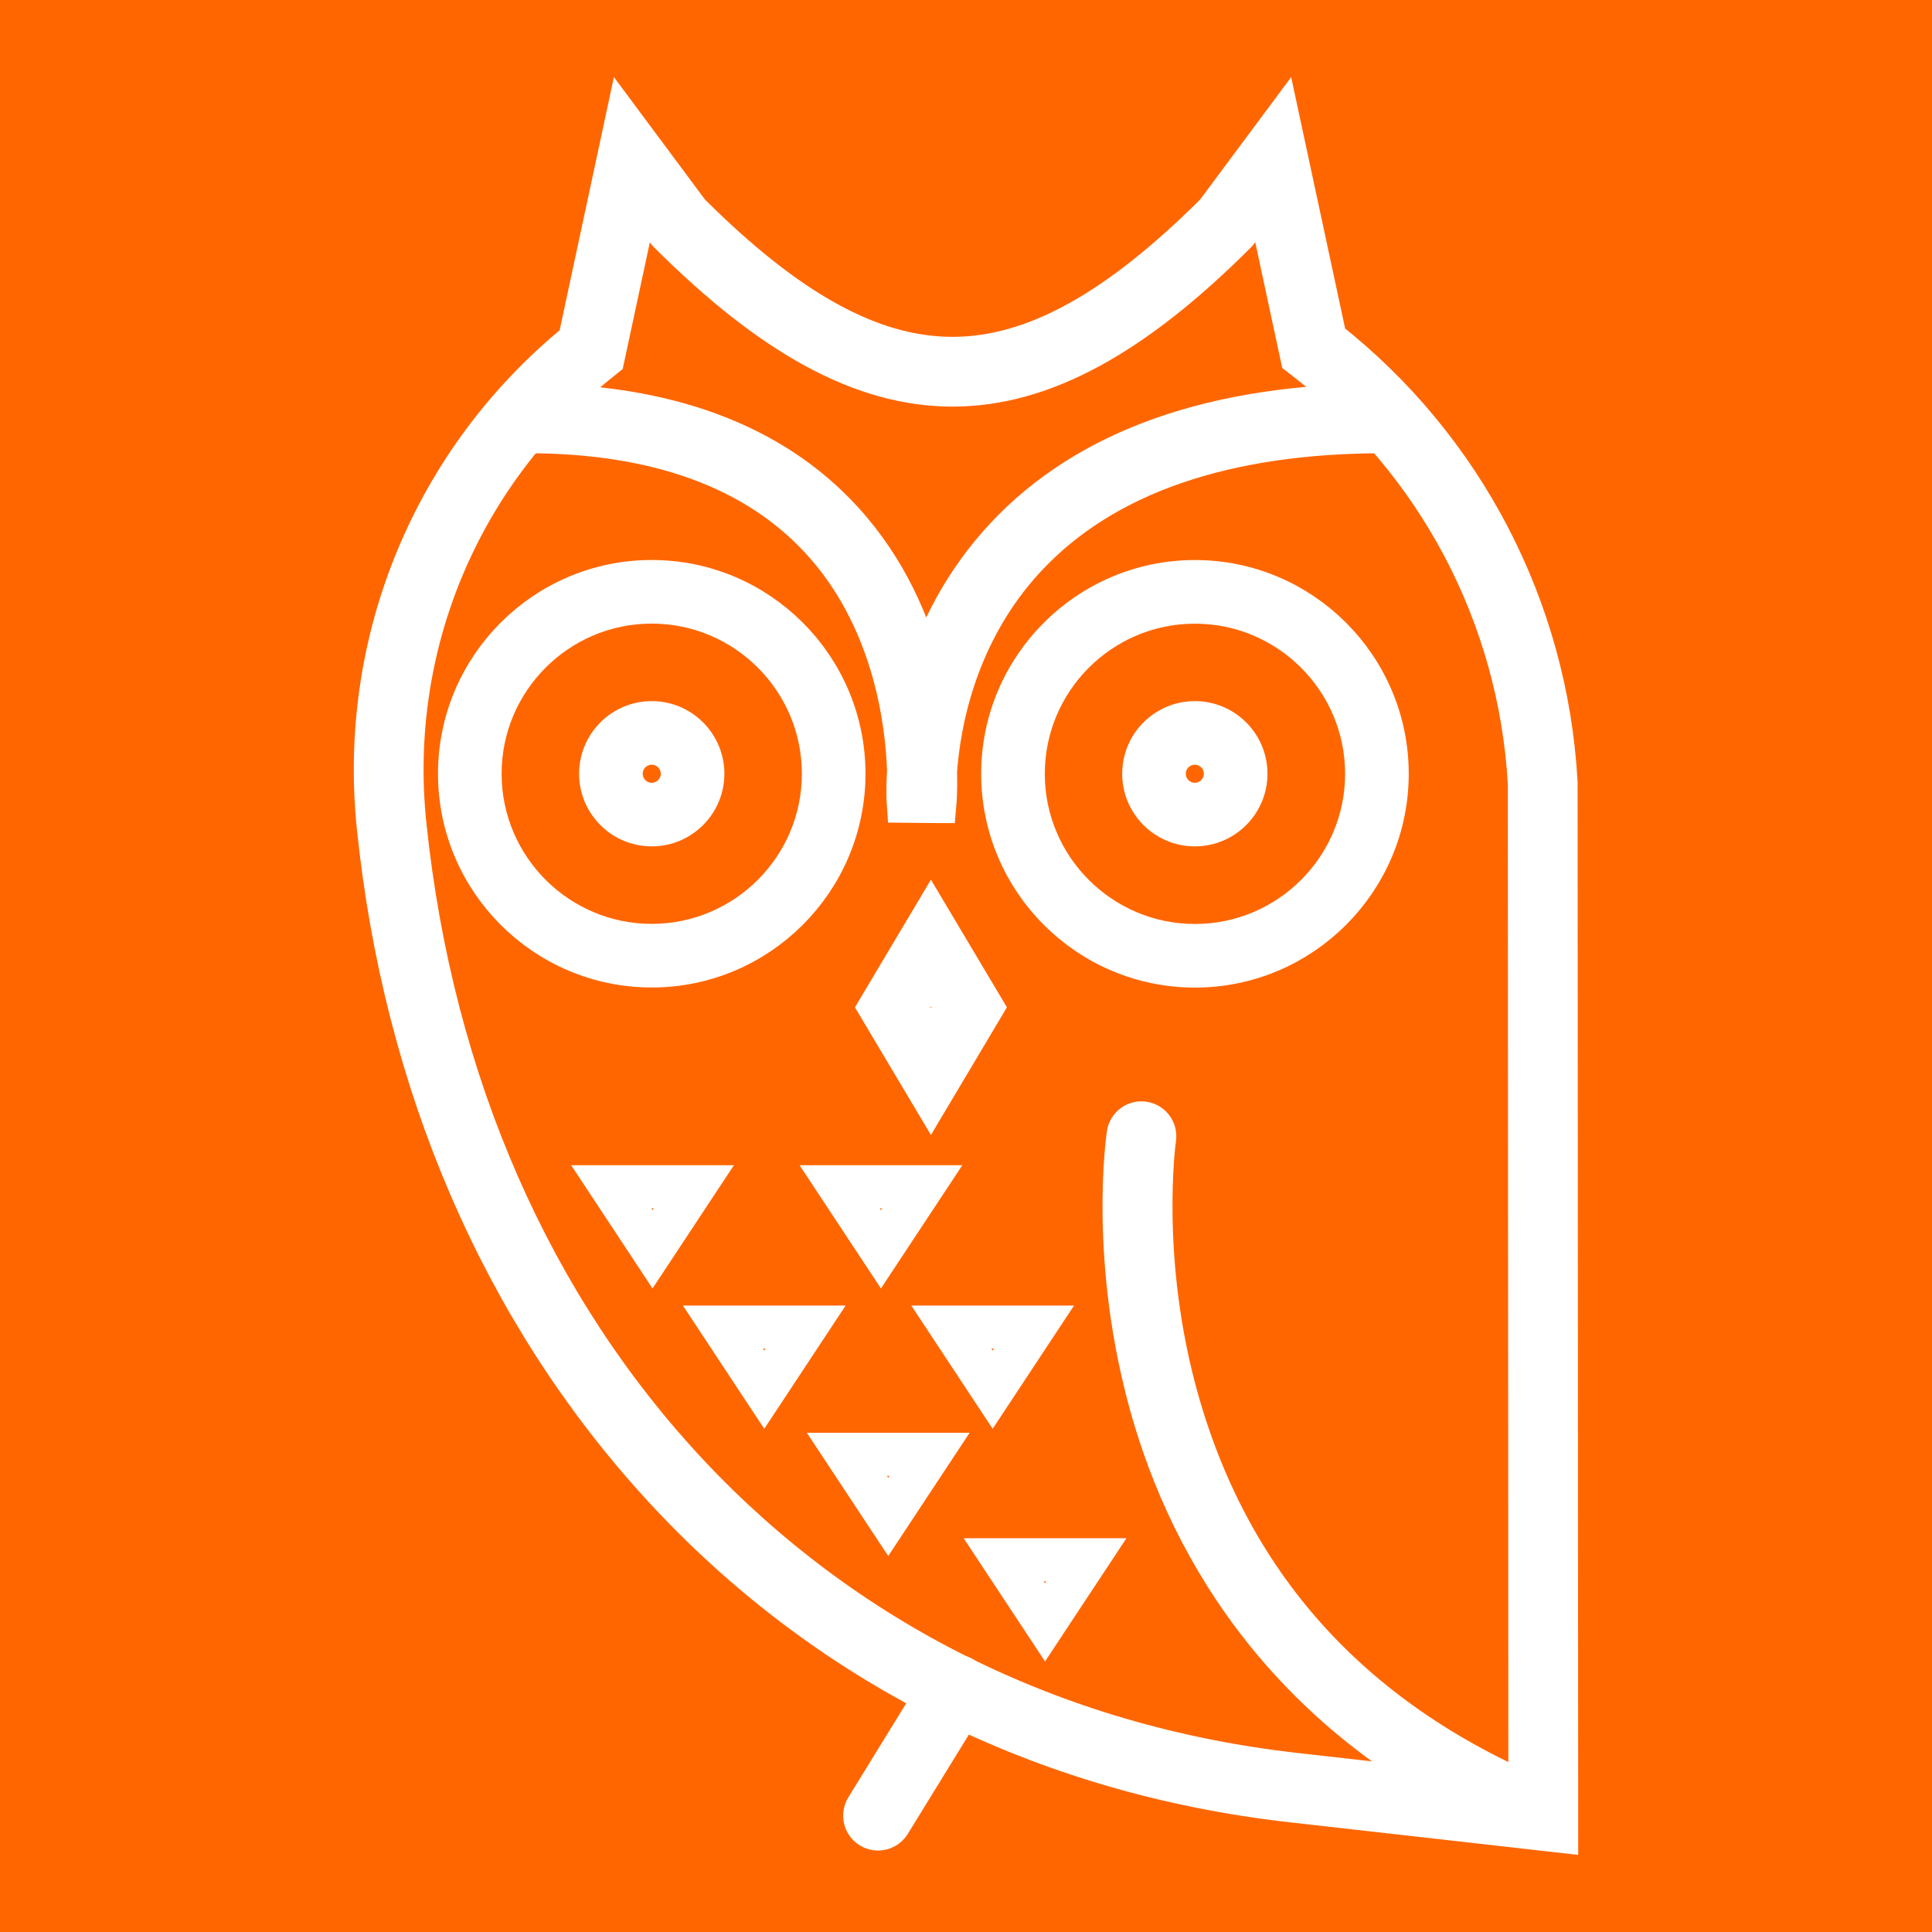 <?xml version="1.0" encoding="UTF-8" standalone="no"?>
<!-- Created with Inkscape (http://www.inkscape.org/) -->

<svg
   xmlns:dc="http://purl.org/dc/elements/1.1/"
   xmlns:cc="http://creativecommons.org/ns#"
   xmlns:rdf="http://www.w3.org/1999/02/22-rdf-syntax-ns#"
   xmlns:svg="http://www.w3.org/2000/svg"
   xmlns="http://www.w3.org/2000/svg"
   xmlns:sodipodi="http://sodipodi.sourceforge.net/DTD/sodipodi-0.dtd"
   xmlns:inkscape="http://www.inkscape.org/namespaces/inkscape"
   width="125.488mm"
   height="125.488mm"
   viewBox="0 0 125.488 125.488"
   version="1.1"
   id="svg8"
   inkscape:version="0.92.4 (5da689c313, 2019-01-14)"
   sodipodi:docname="icon.svg">
  <title
     id="title927">HN Comments Owl</title>
  <defs
     id="defs2" />
  <sodipodi:namedview
     id="base"
     pagecolor="#ffffff"
     bordercolor="#666666"
     borderopacity="1.0"
     inkscape:pageopacity="0.0"
     inkscape:pageshadow="2"
     inkscape:zoom="0.70000001"
     inkscape:cx="-305.05579"
     inkscape:cy="304.54387"
     inkscape:document-units="mm"
     inkscape:current-layer="layer1"
     showgrid="false"
     inkscape:window-width="1920"
     inkscape:window-height="1017"
     inkscape:window-x="-8"
     inkscape:window-y="-8"
     inkscape:window-maximized="1" />
  <g
     inkscape:label="Background"
     inkscape:groupmode="layer"
     id="layer1"
     transform="translate(-37.987,-103.098)">
    <rect
       style="opacity:1;fill:#ff6600;fill-opacity:1;fill-rule:nonzero;stroke:none;paint-order:normal"
       id="rect841"
       width="125.488"
       height="125.488"
       x="37.987"
       y="103.098" />
  </g>
  <g
     inkscape:groupmode="layer"
     id="layer2"
     inkscape:label="Circles"
     style="display:none">
    <ellipse
       transform="translate(-37.987,-103.098)"
       style="opacity:1;fill:none;fill-opacity:1;fill-rule:nonzero;stroke:#ffffff;stroke-width:5;stroke-linecap:butt;stroke-linejoin:round;stroke-miterlimit:4;stroke-opacity:1;paint-order:normal"
       id="path826"
       cx="90.142"
       cy="137.604"
       rx="24.419"
       ry="25.03" />
    <ellipse
       style="opacity:1;fill:none;fill-opacity:1;fill-rule:nonzero;stroke:#ffffff;stroke-width:5.005;stroke-linecap:butt;stroke-linejoin:round;stroke-miterlimit:4;stroke-opacity:1;paint-order:normal"
       id="path828"
       transform="matrix(0.864,-0.503,0.558,0.83,-37.987,-103.098)"
       cx="-16.266"
       cy="205.693"
       rx="33.645"
       ry="44.096" />
  </g>
  <g
     inkscape:groupmode="layer"
     id="layer3"
     inkscape:label="Owl"
     style="display:inline">
    <g
       style="fill:none;stroke:#ffffff;stroke-width:20.8;stroke-miterlimit:4;stroke-opacity:1"
       id="g4"
       transform="matrix(0.101,0,0,0.101,2.137,2.919)">
      <path
         style="fill:none;stroke:#ffffff;stroke-width:20.8;stroke-miterlimit:4;stroke-opacity:1"
         id="path2"
         d="m 397.971,595.748 c -70.062,0 -127.062,-57 -127.062,-127.061 0,-70.064 57,-127.064 127.062,-127.064 70.062,0 127.062,57 127.062,127.064 0,70.06 -57,127.061 -127.062,127.061 z m 0,-234.009 c -58.971,0 -106.947,47.977 -106.947,106.948 0,58.971 47.976,106.945 106.947,106.945 58.971,0 106.947,-47.974 106.947,-106.945 0,-58.971 -47.976,-106.948 -106.947,-106.948 z"
         inkscape:connector-curvature="0" />
    </g>
    <g
       style="fill:none;stroke:#ffffff;stroke-width:20.8;stroke-miterlimit:4;stroke-opacity:1"
       id="g12"
       transform="matrix(0.101,0,0,0.101,2.137,2.919)">
      <path
         style="fill:none;stroke:#ffffff;stroke-width:20.8;stroke-miterlimit:4;stroke-opacity:1"
         id="path10"
         d="m 397.971,505.003 c -20.024,0 -36.314,-16.292 -36.314,-36.315 0,-20.024 16.29,-36.315 36.314,-36.315 20.024,0 36.315,16.291 36.315,36.315 0,20.023 -16.291,36.315 -36.315,36.315 z m 0,-52.516 c -8.931,0 -16.198,7.268 -16.198,16.2 0,8.931 7.267,16.2 16.198,16.2 8.933,0 16.2,-7.268 16.2,-16.2 0,-8.931 -7.267,-16.2 -16.2,-16.2 z"
         inkscape:connector-curvature="0" />
    </g>
    <path
       inkscape:connector-curvature="0"
       d="m 77.615,63.096 c -7.077,0 -12.835,-5.758 -12.835,-12.835 0,-7.077 5.758,-12.835 12.835,-12.835 7.077,0 12.835,5.758 12.835,12.835 0,7.077 -5.758,12.835 -12.835,12.835 z m 0,-23.637 c -5.957,0 -10.803,4.846 -10.803,10.803 0,5.957 4.846,10.803 10.803,10.803 5.957,0 10.803,-4.846 10.803,-10.803 0,-5.957 -4.846,-10.803 -10.803,-10.803 z"
       id="path16"
       style="fill:none;stroke:#ffffff;stroke-width:2.101;stroke-miterlimit:4;stroke-opacity:1" />
    <g
       style="fill:none;stroke:#ffffff;stroke-width:20.8;stroke-miterlimit:4;stroke-opacity:1"
       id="g26"
       transform="matrix(0.101,0,0,0.101,2.137,2.919)">
      <path
         style="fill:none;stroke:#ffffff;stroke-width:20.8;stroke-miterlimit:4;stroke-opacity:1"
         id="path24"
         d="m 747.231,505.003 c -20.024,0 -36.315,-16.292 -36.315,-36.315 0,-20.024 16.291,-36.315 36.315,-36.315 20.024,0 36.315,16.291 36.315,36.315 0,20.023 -16.291,36.315 -36.315,36.315 z m 0,-52.516 c -8.933,0 -16.2,7.268 -16.2,16.2 0,8.931 7.267,16.2 16.2,16.2 8.933,0 16.2,-7.268 16.2,-16.2 0,-8.931 -7.267,-16.2 -16.2,-16.2 z"
         inkscape:connector-curvature="0" />
    </g>
    <g
       style="fill:none;stroke:#ffffff;stroke-width:24.76;stroke-miterlimit:4;stroke-opacity:1"
       id="g34"
       transform="matrix(0.101,0,0,0.101,2.137,2.919)">
      <path
         style="fill:none;stroke:#ffffff;stroke-width:24.76;stroke-miterlimit:4;stroke-opacity:1"
         id="path32"
         d="m 971.207,1148.802 c -1.256,0 -2.531,-0.235 -3.767,-0.736 C 806.283,1082.913 742.905,964.6 718.116,876.821 691.339,782.003 702.443,703.63 702.93,700.339 c 0.81,-5.497 5.923,-9.305 11.42,-8.48 5.492,0.812 9.288,5.919 8.481,11.413 v 0 c -0.113,0.769 -10.963,78.026 14.852,168.817 34.405,121.004 114.243,207.578 237.298,257.326 5.15,2.083 7.637,7.943 5.554,13.093 -1.583,3.917 -5.35,6.294 -9.328,6.294 z"
         inkscape:connector-curvature="0" />
    </g>
    <g
       style="fill:none;stroke:#ffffff;stroke-width:24.76;stroke-miterlimit:4;stroke-opacity:1"
       id="g38"
       transform="matrix(0.101,0,0,0.101,2.137,2.919)">
      <path
         style="fill:none;stroke:#ffffff;stroke-width:24.76;stroke-miterlimit:4;stroke-opacity:1"
         id="path36"
         d="m 543.492,1148.795 c -1.798,0 -3.618,-0.481 -5.261,-1.493 -4.731,-2.911 -6.206,-9.105 -3.295,-13.836 l 49.93,-81.156 c 2.911,-4.734 9.105,-6.207 13.838,-3.294 4.731,2.911 6.206,9.105 3.295,13.836 l -49.93,81.156 c -1.902,3.088 -5.2,4.787 -8.577,4.787 z"
         inkscape:connector-curvature="0" />
    </g>
    <g
       id="g48"
       style="fill:none;stroke:#ffffff;stroke-width:27.73;stroke-miterlimit:4;stroke-opacity:1"
       transform="matrix(0.101,0,0,0.101,-0.698,1.785)">
      <g
         id="g42"
         style="fill:none;stroke:#ffffff;stroke-width:27.73;stroke-miterlimit:4;stroke-opacity:1">
        <polygon
           points="453.121,745.532 426.555,785.762 399.99,745.532 "
           id="polygon40"
           style="fill:none;stroke:#ffffff;stroke-width:27.73;stroke-miterlimit:4;stroke-opacity:1" />
      </g>
      <g
         id="g46"
         style="fill:none;stroke:#ffffff;stroke-width:27.73;stroke-miterlimit:4;stroke-opacity:1">
        <polygon
           points="600.008,745.532 573.442,785.762 546.877,745.532 "
           id="polygon44"
           style="fill:none;stroke:#ffffff;stroke-width:27.73;stroke-miterlimit:4;stroke-opacity:1" />
      </g>
    </g>
    <g
       id="g58"
       style="fill:none;stroke:#ffffff;stroke-width:27.73;stroke-miterlimit:4;stroke-opacity:1"
       transform="matrix(0.101,0,0,0.101,-1.832,2.068)">
      <g
         id="g52"
         style="fill:none;stroke:#ffffff;stroke-width:27.73;stroke-miterlimit:4;stroke-opacity:1">
        <polygon
           points="536.193,832.976 509.627,873.206 483.061,832.976 "
           id="polygon50"
           style="fill:none;stroke:#ffffff;stroke-width:27.73;stroke-miterlimit:4;stroke-opacity:1" />
      </g>
      <g
         id="g56"
         style="fill:none;stroke:#ffffff;stroke-width:27.73;stroke-miterlimit:4;stroke-opacity:1">
        <polygon
           points="683.08,832.976 656.514,873.206 629.949,832.976 "
           id="polygon54"
           style="fill:none;stroke:#ffffff;stroke-width:27.73;stroke-miterlimit:4;stroke-opacity:1" />
      </g>
    </g>
    <g
       id="g64"
       style="fill:none;stroke:#ffffff;stroke-width:27.73;stroke-miterlimit:4;stroke-opacity:1"
       transform="matrix(0.101,0,0,0.101,-0.225,1.501)">
      <g
         id="g62"
         style="fill:none;stroke:#ffffff;stroke-width:27.73;stroke-miterlimit:4;stroke-opacity:1">
        <polygon
           points="600.008,920.42 573.442,960.65 546.877,920.42 "
           id="polygon60"
           style="fill:none;stroke:#ffffff;stroke-width:27.73;stroke-miterlimit:4;stroke-opacity:1" />
      </g>
    </g>
    <g
       id="g70"
       style="fill:none;stroke:#ffffff;stroke-width:27.73;stroke-miterlimit:4;stroke-opacity:1"
       transform="matrix(0.101,0,0,0.101,1.57,-0.483)">
      <g
         id="g68"
         style="fill:none;stroke:#ffffff;stroke-width:27.73;stroke-miterlimit:4;stroke-opacity:1">
        <polygon
           points="683.08,1007.864 656.514,1048.094 629.949,1007.864 "
           id="polygon66"
           style="fill:none;stroke:#ffffff;stroke-width:27.73;stroke-miterlimit:4;stroke-opacity:1" />
      </g>
    </g>
    <g
       style="fill:none;stroke:#ffffff;stroke-width:75.24;stroke-miterlimit:4;stroke-opacity:1"
       id="g76"
       transform="matrix(0.056,0,0,0.056,28.353,30.3)">
      <polygon
         style="fill:none;stroke:#ffffff;stroke-width:75.24;stroke-miterlimit:4;stroke-opacity:1"
         id="polygon74"
         points="617.804,627.294 573.442,552.779 529.081,627.294 573.442,701.809 " />
    </g>
    <path
       inkscape:connector-curvature="0"
       d="M 101.256,119.081 83.879,117.117 C 67.713,115.29 53.538,108.171 42.885,96.531 32.534,85.22 26.151,70.422 24.425,53.736 23.171,41.613 28.047,29.83 37.481,22.141 l 3.038,-14.172 4.32,5.81 c 6.378,6.365 11.778,9.337 16.989,9.35 0.012,0 0.024,3.03e-4 0.036,3.03e-4 5.229,0 10.646,-2.973 17.037,-9.35 l 4.32,-5.81 3.021,14.07 c 8.891,6.994 14.344,17.455 14.975,28.76 l 0.002,0.056 z M 41.565,12.782 39.316,23.273 39.033,23.5 c -9.077,7.249 -13.783,18.474 -12.587,30.028 3.501,33.84 26.134,58.007 57.661,61.57 l 15.116,1.709 -0.036,-65.921 C 98.574,40.056 93.297,30.046 84.706,23.419 l -0.295,-0.227 -2.235,-10.411 -1.785,2.383 c -13.327,13.327 -23.712,13.328 -37.04,0 l -0.097,-0.112 z"
       id="path78"
       style="fill:none;stroke:#ffffff;stroke-width:2.501;stroke-miterlimit:4;stroke-opacity:1" />
    <g
       style="fill:none;stroke:#ffffff;stroke-width:24.76;stroke-miterlimit:4;stroke-opacity:1"
       id="g84"
       transform="matrix(0.101,0,0,0.101,2.137,2.919)">
      <path
         style="fill:none;stroke:#ffffff;stroke-width:24.76;stroke-miterlimit:4;stroke-opacity:1"
         id="path82"
         d="m 581.534,488.027 -20.052,-0.19 c -0.075,-1.08 -0.555,-8.859 0.203,-21.111 C 560.57,434.539 552.24,368.928 506.3,318.836 464.525,273.285 401.092,250.19 317.76,250.19 c -5.554,0 -10.058,-4.502 -10.058,-10.058 0,-5.556 4.504,-10.058 10.058,-10.058 89.298,0 157.769,25.344 203.51,75.325 28.689,31.349 44.001,67.487 52.076,99.31 8.99,-28.199 24.539,-59.809 51.3,-88.503 53.306,-57.154 135.562,-86.132 244.483,-86.132 5.554,0 10.058,4.502 10.058,10.058 0,5.556 -4.504,10.058 -10.058,10.058 -102.98,0 -180.222,26.758 -229.579,79.532 -45.297,48.432 -55.488,107.512 -57.604,137.41 0.311,12.081 -0.312,19.772 -0.412,20.895 z"
         inkscape:connector-curvature="0" />
    </g>
  </g>
</svg>

